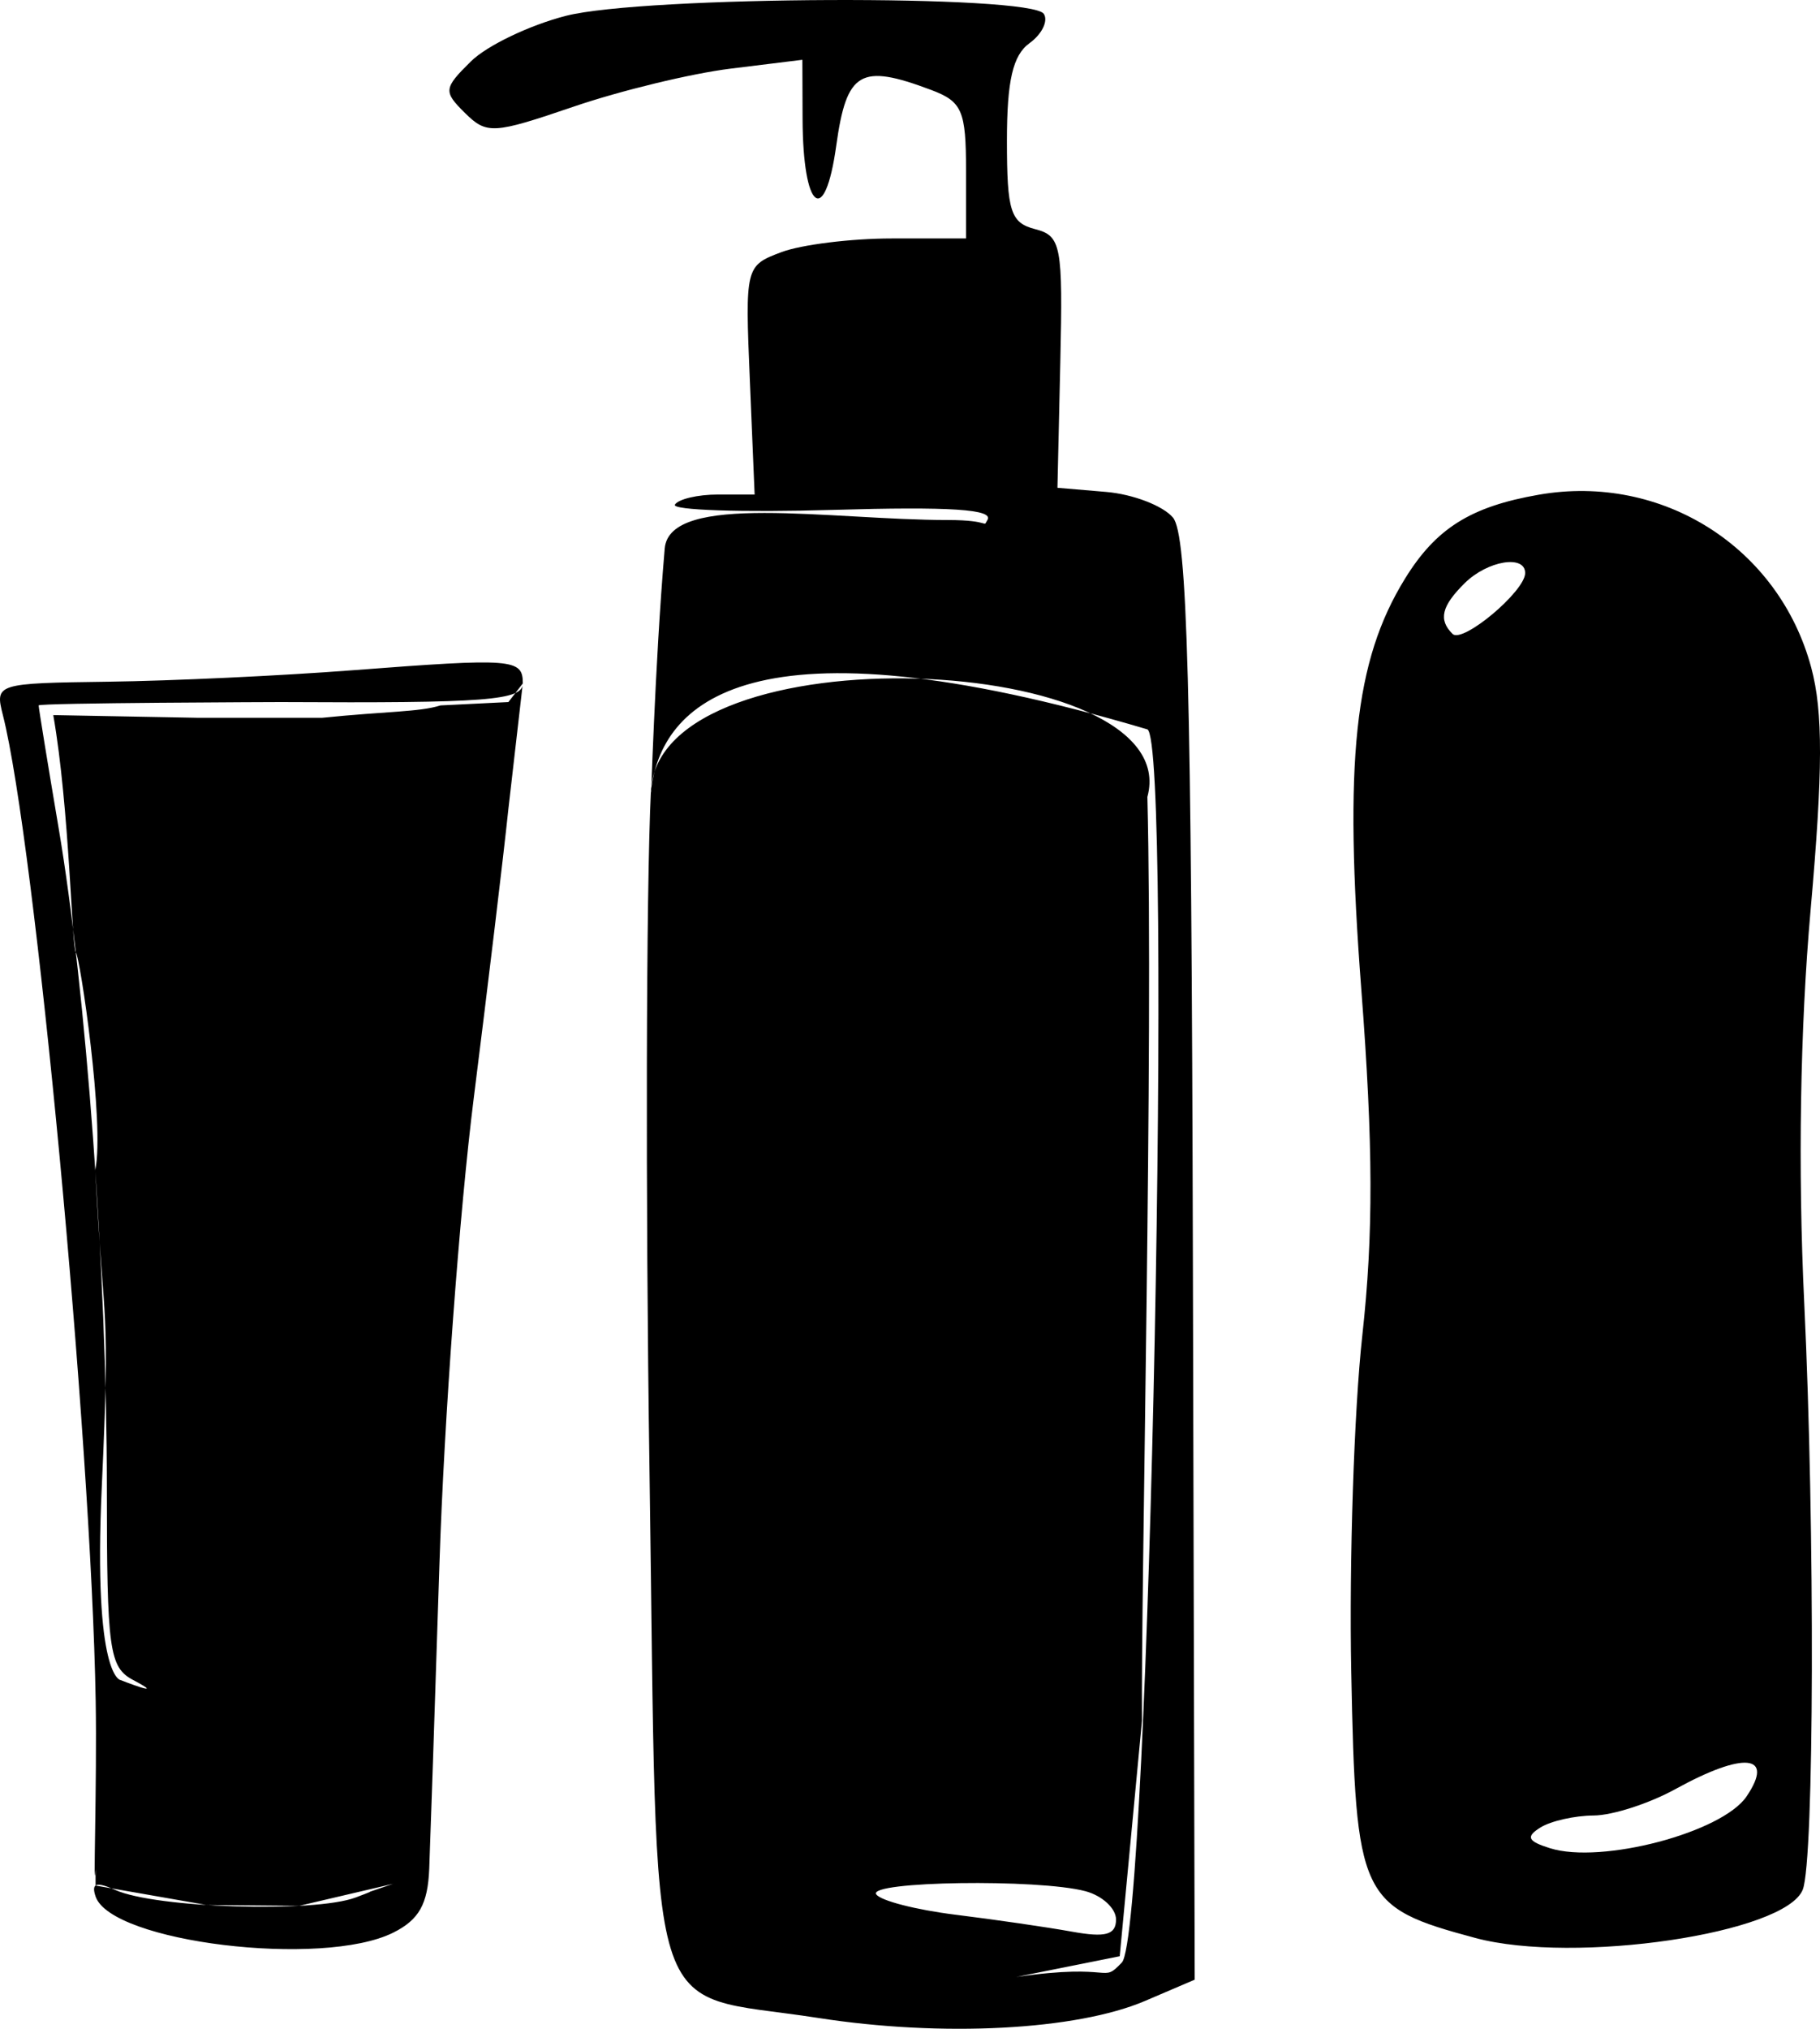 <svg width="70" height="78" viewBox="0 0 70 78" fill="none" xmlns="http://www.w3.org/2000/svg">
<path fill-rule="evenodd" clip-rule="evenodd" d="M21.765 0.609C20.368 0.967 18.723 1.756 18.11 2.362C17.06 3.399 17.047 3.517 17.884 4.344C18.72 5.17 18.97 5.156 22.063 4.1C23.873 3.482 26.592 2.824 28.107 2.638L30.86 2.299L30.868 4.568C30.881 8.083 31.723 8.761 32.162 5.608C32.561 2.741 33.084 2.432 35.809 3.456C37.007 3.906 37.155 4.247 37.155 6.565V9.168H34.304C32.736 9.168 30.824 9.405 30.054 9.694C28.668 10.214 28.657 10.26 28.84 14.616L29.024 19.013H27.613C26.837 19.013 26.092 19.188 25.958 19.402C25.824 19.615 28.555 19.706 32.026 19.604C36.555 19.471 38.235 19.581 37.977 19.993C37.779 20.31 38.17 19.993 36.454 19.993C31.972 19.993 25.753 18.905 25.566 21.089C25.173 25.676 25.035 31.208 25.035 30.413C25.427 27.059 28.747 23.477 44.13 28.042C45.114 28.494 44.224 74.328 43.148 75.452C42.343 76.294 42.924 75.452 39.088 76.007L43.066 75.211L43.922 66.153C43.877 61.245 44.368 40.187 44.13 30.64C45.654 25.069 25.336 24.155 25.035 30.413C24.85 34.26 24.825 45.996 24.98 56.493C25.307 78.578 24.675 76.524 31.468 77.583C36.236 78.326 41.402 78.057 44.044 76.927L45.95 76.112L45.88 48.42C45.824 26.259 45.67 20.561 45.114 19.899C44.731 19.444 43.575 19 42.544 18.913L40.671 18.754L40.781 13.921C40.883 9.429 40.815 9.068 39.81 8.809C38.868 8.566 38.728 8.125 38.728 5.409C38.728 3.104 38.955 2.124 39.595 1.661C40.072 1.317 40.321 0.81 40.149 0.536C39.677 -0.219 24.763 -0.159 21.765 0.609ZM59.185 19.02C56.566 19.476 55.232 20.312 54.04 22.245C52.089 25.408 51.683 29.224 52.359 38.055C52.816 44.027 52.826 47.452 52.397 51.34C52.078 54.221 51.888 60.043 51.971 64.276C52.145 72.985 52.299 73.316 56.743 74.508C60.566 75.533 68.683 74.334 69.338 72.647C69.778 71.515 69.809 58.782 69.394 50.102C69.147 44.946 69.235 39.538 69.638 34.993C70.114 29.631 70.12 27.371 69.663 25.667C68.423 21.043 63.931 18.193 59.185 19.02ZM56.337 22.418C55.442 23.302 55.316 23.827 55.868 24.372C56.252 24.752 58.66 22.733 58.66 22.032C58.66 21.314 57.212 21.555 56.337 22.418ZM13.551 25.77C10.81 25.98 6.595 26.178 4.184 26.209C-0.152 26.267 -0.197 26.281 0.111 27.493C1.345 32.349 3.504 55.274 3.68 65.388C3.735 68.522 3.572 73.288 3.676 71.85V72.493L7.955 73.242L11.506 73.273L15.114 72.428C13.212 73.081 15.044 72.439 13.682 72.951C12.086 73.55 5.983 73.36 4.432 72.662C3.703 72.335 3.504 72.401 3.676 72.912C4.271 74.674 12.403 75.662 15.125 74.303C16.115 73.809 16.454 73.209 16.509 71.85C16.549 70.86 16.727 65.568 16.903 60.088C17.08 54.609 17.673 46.565 18.222 42.212C18.77 37.86 19.37 32.858 19.554 31.097L20.108 26.275L19.554 26.992L16.941 27.121C16.135 27.378 14.842 27.346 12.39 27.597H7.617L2.049 27.493C2.678 31.097 2.762 36.459 2.917 36.612C3.072 36.765 4.036 43.212 3.664 44.982C4 51.47 4.249 49.861 3.914 57.183C3.578 64.513 4.635 64.592 4.635 64.592C4.635 64.592 6.532 65.336 5.124 64.592C4.199 64.103 4.11 63.448 4.11 57.183C4.11 48.962 3.313 38.078 2.255 31.837C1.833 29.344 1.487 27.221 1.487 27.121C1.487 27.021 10.797 26.992 10.797 26.992C18.709 27.037 20.108 26.929 20.108 26.275C20.108 25.324 19.744 25.296 13.551 25.77ZM64.438 68.785C63.433 69.339 62.017 69.796 61.291 69.8C60.565 69.804 59.645 70.012 59.247 70.261C58.675 70.619 58.754 70.788 59.617 71.058C61.594 71.678 66.237 70.454 67.176 69.066C68.267 67.452 67.081 67.33 64.438 68.785ZM33.699 72.827C33.852 73.071 35.223 73.425 36.746 73.614C38.269 73.802 40.282 74.095 41.22 74.264C42.523 74.5 42.924 74.39 42.924 73.797C42.924 73.371 42.393 72.881 41.744 72.709C39.931 72.229 33.385 72.325 33.699 72.827Z" fill="black"/>
</svg>

